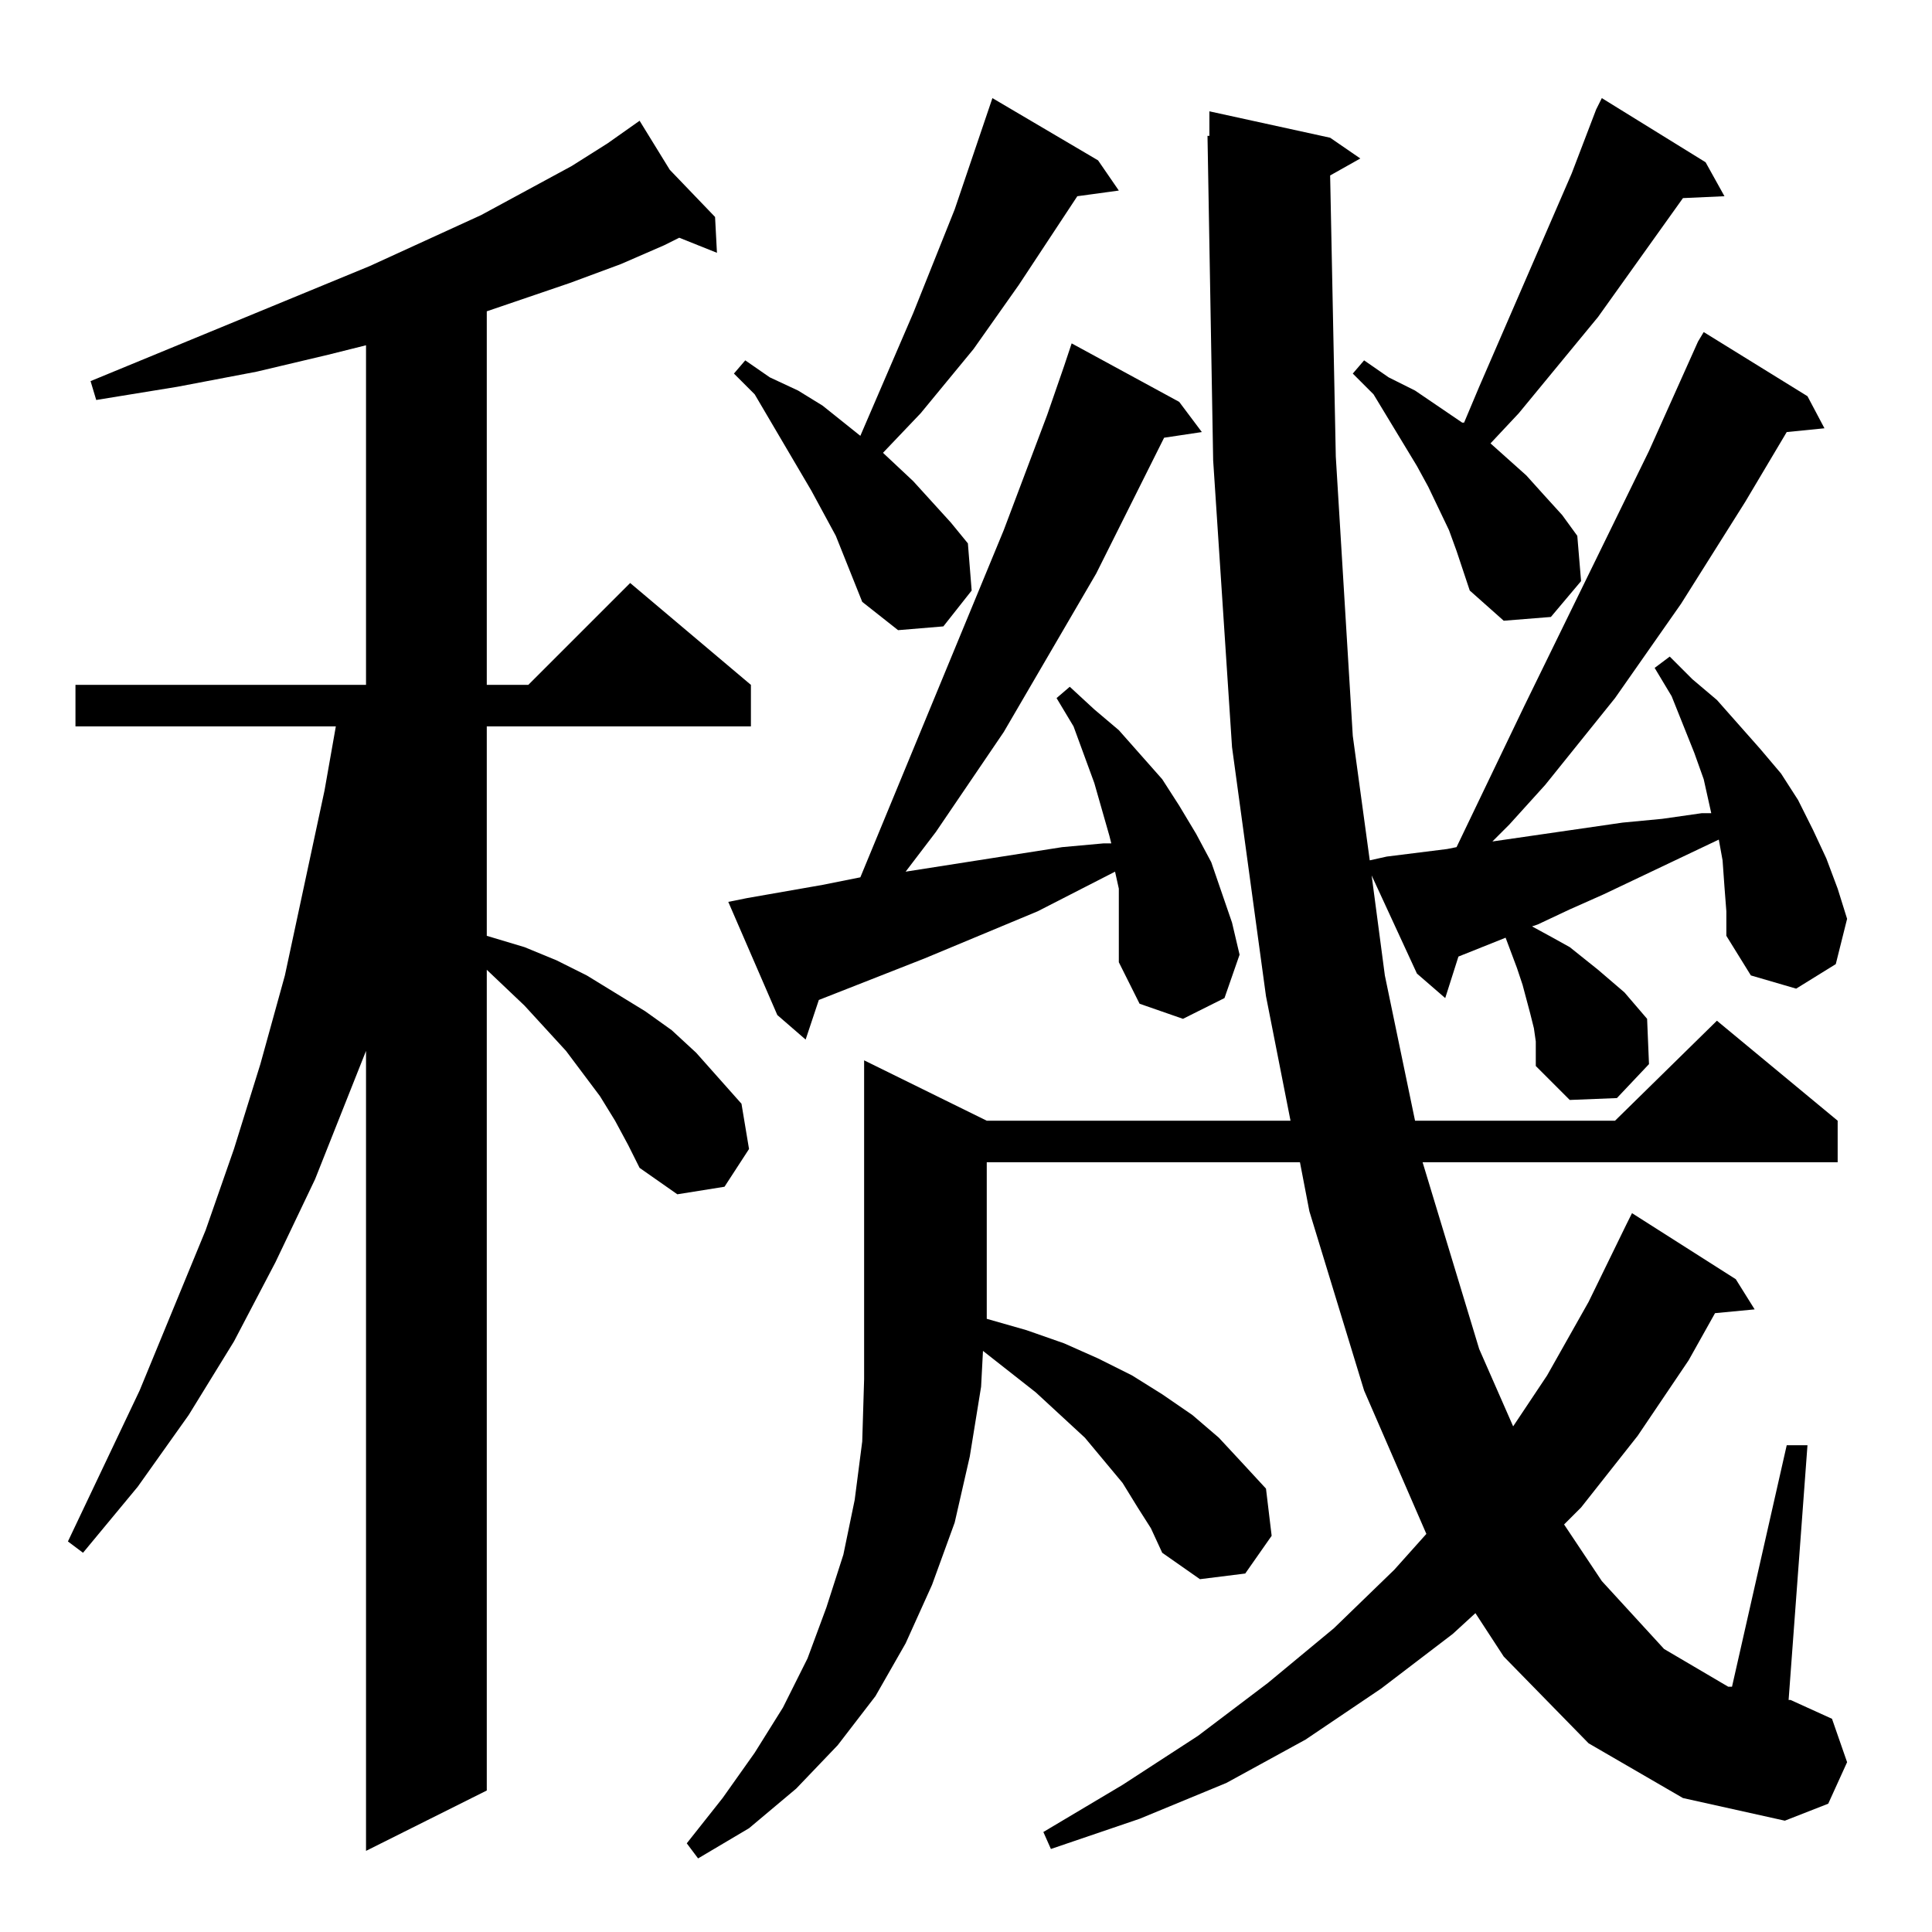 <?xml version="1.0" standalone="no"?>
<!DOCTYPE svg PUBLIC "-//W3C//DTD SVG 1.1//EN" "http://www.w3.org/Graphics/SVG/1.1/DTD/svg11.dtd" >
<svg xmlns="http://www.w3.org/2000/svg" xmlns:xlink="http://www.w3.org/1999/xlink" version="1.1" viewBox="0 -144 1024 1024">
  <g transform="matrix(1 0 0 -1 0 880)">
   <path fill="currentColor"
d="M326 430l-8 13l-18 24l-22 24l-20 19v-435l-64 -32v424l-27 -68l-21 -44l-22 -42l-24 -39l-27 -38l-29 -35l-8 6l38 80l35 85l15 43l14 45l13 47l21 98l6 34h-138v22h154v180l-20 -5l-38 -9l-42 -8l-43 -7l-3 10l148 61l59 27l48 26l19 12l17 12l16 -26l24 -25l1 -19
l-20 8l-8 -4l-23 -10l-27 -10l-44 -15v-198h22l54 54l64 -54v-22h-140v-111l20 -6l17 -7l16 -8l31 -19l14 -10l13 -12l24 -27l4 -24l-13 -20l-25 -4l-20 14l-6 12zM842 100l-45 46l-15 23l-12 -11l-38 -29l-40 -27l-42 -23l-46 -19l-47 -16l-4 9l42 25l40 26l37 28l35 29
l32 31l17 19l-33 76l-29 95l-5 26h-166v-80v-3l21 -6l20 -7l18 -8l18 -9l16 -10l16 -11l14 -12l13 -14l12 -13l3 -25l-14 -20l-24 -3l-20 14l-6 13l-7 11l-8 13l-20 24l-26 24l-28 22l-1 -19l-6 -37l-8 -35l-12 -33l-14 -31l-16 -28l-20 -26l-22 -23l-25 -21l-27 -16l-6 8
l19 24l17 24l15 24l13 26l10 27l9 28l6 29l4 31l1 33v169l65 -32h161l-13 66l-18 132l-10 152l-3 172h1v13l64 -14l16 -11l-16 -9l3 -149l9 -148l9 -66l9 2l32 4l5 1l36 75l66 135l26 58l3 5l55 -34l9 -17l-20 -2l-22 -37l-34 -54l-35 -50l-37 -46l-19 -21l-9 -9l69 10l21 2
l21 3h5l-4 18l-5 14l-12 30l-9 15l8 6l12 -12l13 -11l23 -26l11 -13l9 -14l8 -16l7 -15l6 -16l5 -16l-6 -24l-21 -13l-24 7l-13 21v13l-1 13l-1 14l-2 11l-61 -29l-18 -8l-17 -8l-3 -1l11 -6l9 -5l15 -12l14 -12l6 -7l6 -7l1 -24l-17 -18l-25 -1l-18 18v6v7l-1 7l-2 8l-4 15
l-3 9l-3 8l-3 8l-25 -10l-7 -22l-15 13l-24 52l7 -53l16 -77h106l54 53l64 -53v-22h-220l30 -99l18 -41l18 27l22 39l20 41l3 6l55 -35l10 -16l-21 -2l-14 -25l-27 -40l-30 -38l-9 -9l20 -30l33 -36l34 -20h2l29 128h11l-10 -135h1l22 -10l8 -23l-10 -22l-23 -9l-54 12z
M593 540v13l-2 9l-41 -21l-60 -25l-56 -22l-7 -21l-15 13l-26 60l10 2l40 7l20 4l76 184l23 61l9 26l4 12l57 -31l12 -16l-20 -3l-36 -72l-49 -84l-36 -53l-16 -21l83 13l22 2h4l-1 4l-8 28l-11 30l-9 15l7 6l13 -12l13 -11l23 -26l9 -14l9 -15l8 -15l11 -32l4 -17l-8 -23
l-22 -11l-23 8l-11 22v13v13zM457 705l-14 35l-13 24l-30 51l-11 11l6 7l13 -9l15 -7l13 -8l20 -16l28 65l22 55l20 59l56 -33l11 -16l-22 -3l-31 -47l-24 -34l-28 -34l-20 -21l16 -15l20 -22l9 -11l2 -25l-15 -19l-24 -2zM772 732l-4 11l-11 23l-6 11l-23 38l-11 11l6 7
l13 -9l14 -7l25 -17h1l8 19l49 113l13 34l3 6l55 -34l10 -18l-22 -1l-45 -63l-42 -51l-15 -16l19 -17l9 -10l10 -11l8 -11l2 -24l-16 -19l-25 -2l-18 16z" />
  </g>

</svg>
